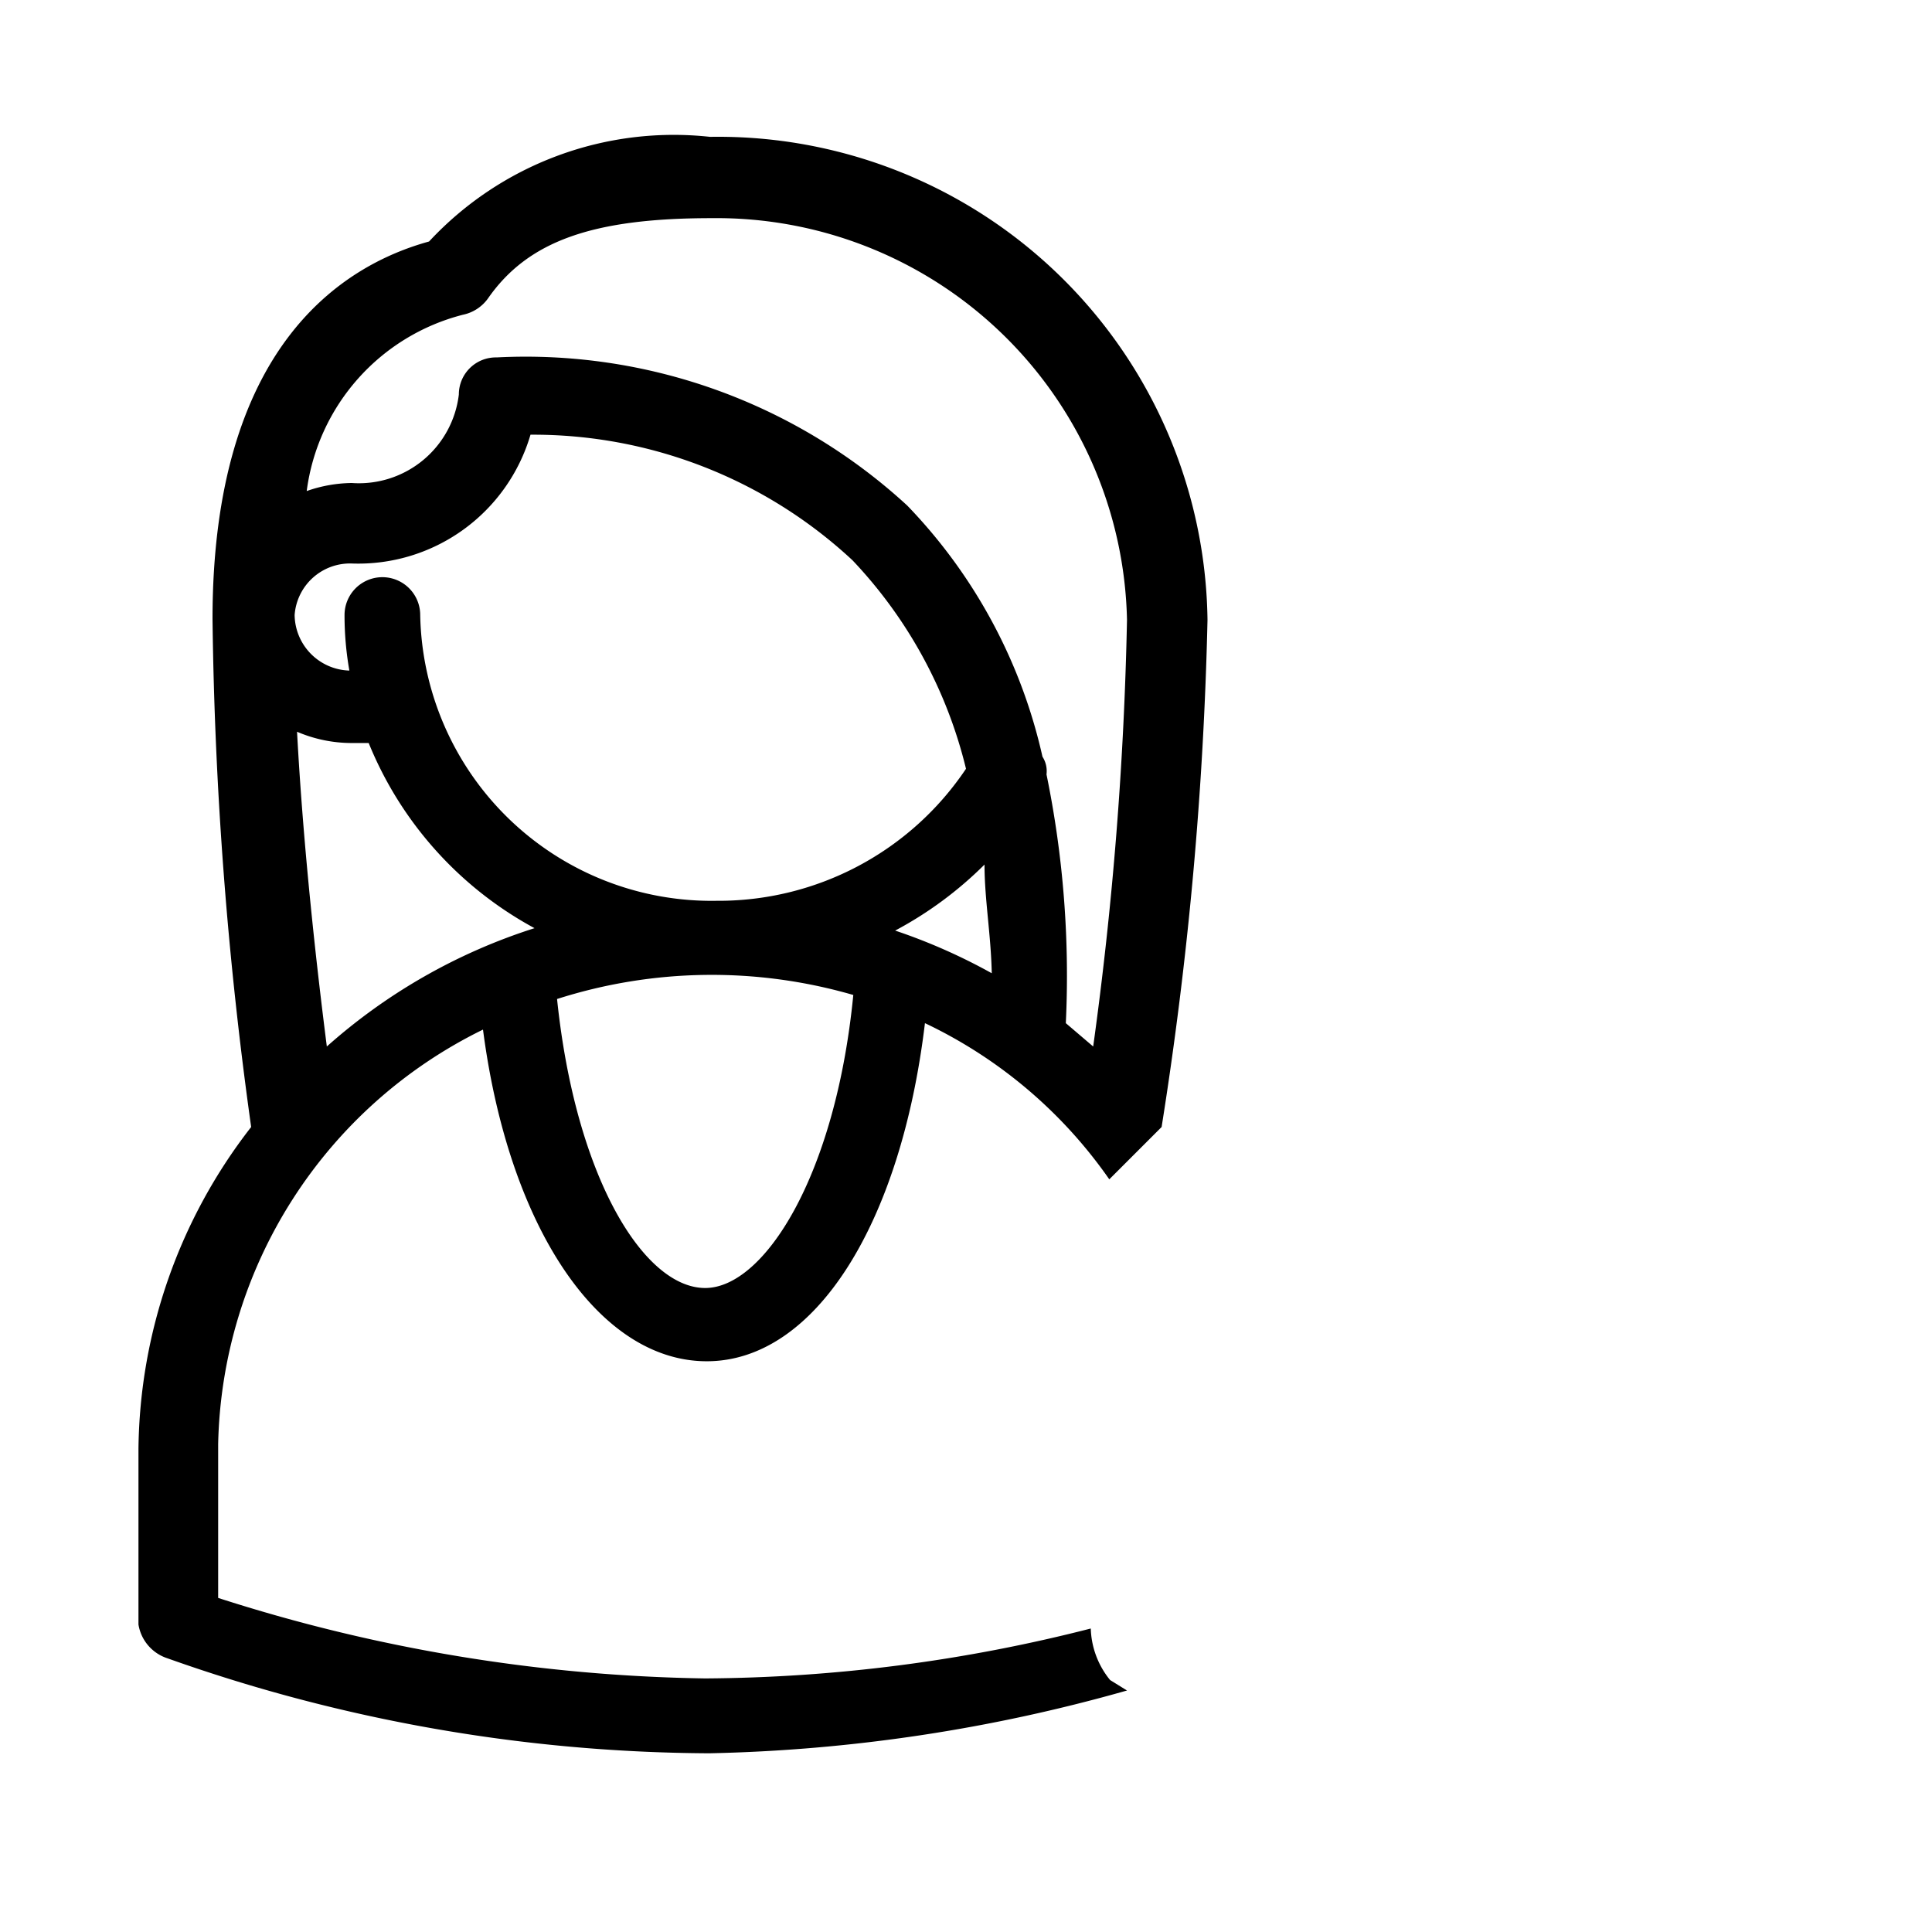 <svg id="Layer_1" data-name="Layer 1" xmlns="http://www.w3.org/2000/svg" viewBox="0 0 24 24"><title>masked_icons_fonts</title><path d="M13.21,17.14Zm3.43,4.56Zm-2.49-6Zm3,6.57Zm.1-1.11Zm-.1-7.93Z"/><path d="M13.79,20.87l0,0h0a1.06,1.06,0,0,1-.24-.64,19.73,19.73,0,0,1-4.79.62,20.71,20.71,0,0,1-6.05-1V17.94A5.87,5.87,0,0,1,6,12.79c.32,2.46,1.44,4.12,2.78,4.12s2.41-1.7,2.71-4.2a5.84,5.84,0,0,1,2.29,1.94l0,0v0h0l0,0,.65-.65A46.72,46.72,0,0,0,15,7.7a6.08,6.08,0,0,0-6.18-6A4.15,4.15,0,0,0,5.33,3c-1.09.3-2.69,1.32-2.69,4.69A49.56,49.56,0,0,0,3.12,14a6.62,6.62,0,0,0-1.4,4v2.18a.53.53,0,0,0,.36.42,20.36,20.36,0,0,0,6.73,1.18A20.5,20.5,0,0,0,14,21ZM4.06,13c-.12-.94-.29-2.42-.37-3.91a1.72,1.72,0,0,0,.68.14h.21a4.57,4.57,0,0,0,2.06,2.3A7.13,7.13,0,0,0,4.06,13Zm4.7,3C8,16,7.15,14.63,6.92,12.41a6.31,6.31,0,0,1,3.68-.05C10.38,14.61,9.49,16,8.76,16Zm2.36-4.44a4.69,4.69,0,0,0,1.11-.82c0,.43.08.87.09,1.35A7.17,7.17,0,0,0,11.12,11.56ZM5.75,3.91a.51.51,0,0,0,.31-.2c.5-.72,1.31-1,2.78-1A5.1,5.1,0,0,1,14,7.7a45.27,45.27,0,0,1-.42,5.3l-.34-.29A12.42,12.42,0,0,0,13,9.62a.33.33,0,0,0-.05-.22,6.55,6.55,0,0,0-1.68-3.12A7,7,0,0,0,6.17,4.44a.46.46,0,0,0-.47.46A1.25,1.25,0,0,1,4.37,6a1.74,1.74,0,0,0-.56.1A2.61,2.61,0,0,1,5.75,3.91ZM4.37,7a2.23,2.23,0,0,0,2.22-1.6,5.82,5.82,0,0,1,4,1.56A5.72,5.72,0,0,1,12,9.55a3.7,3.7,0,0,1-3.1,1.64A3.62,3.62,0,0,1,5.22,7.64a.47.47,0,0,0-.94,0,3.93,3.93,0,0,0,.06.69.7.7,0,0,1-.68-.69A.69.69,0,0,1,4.37,7Z"/></svg>